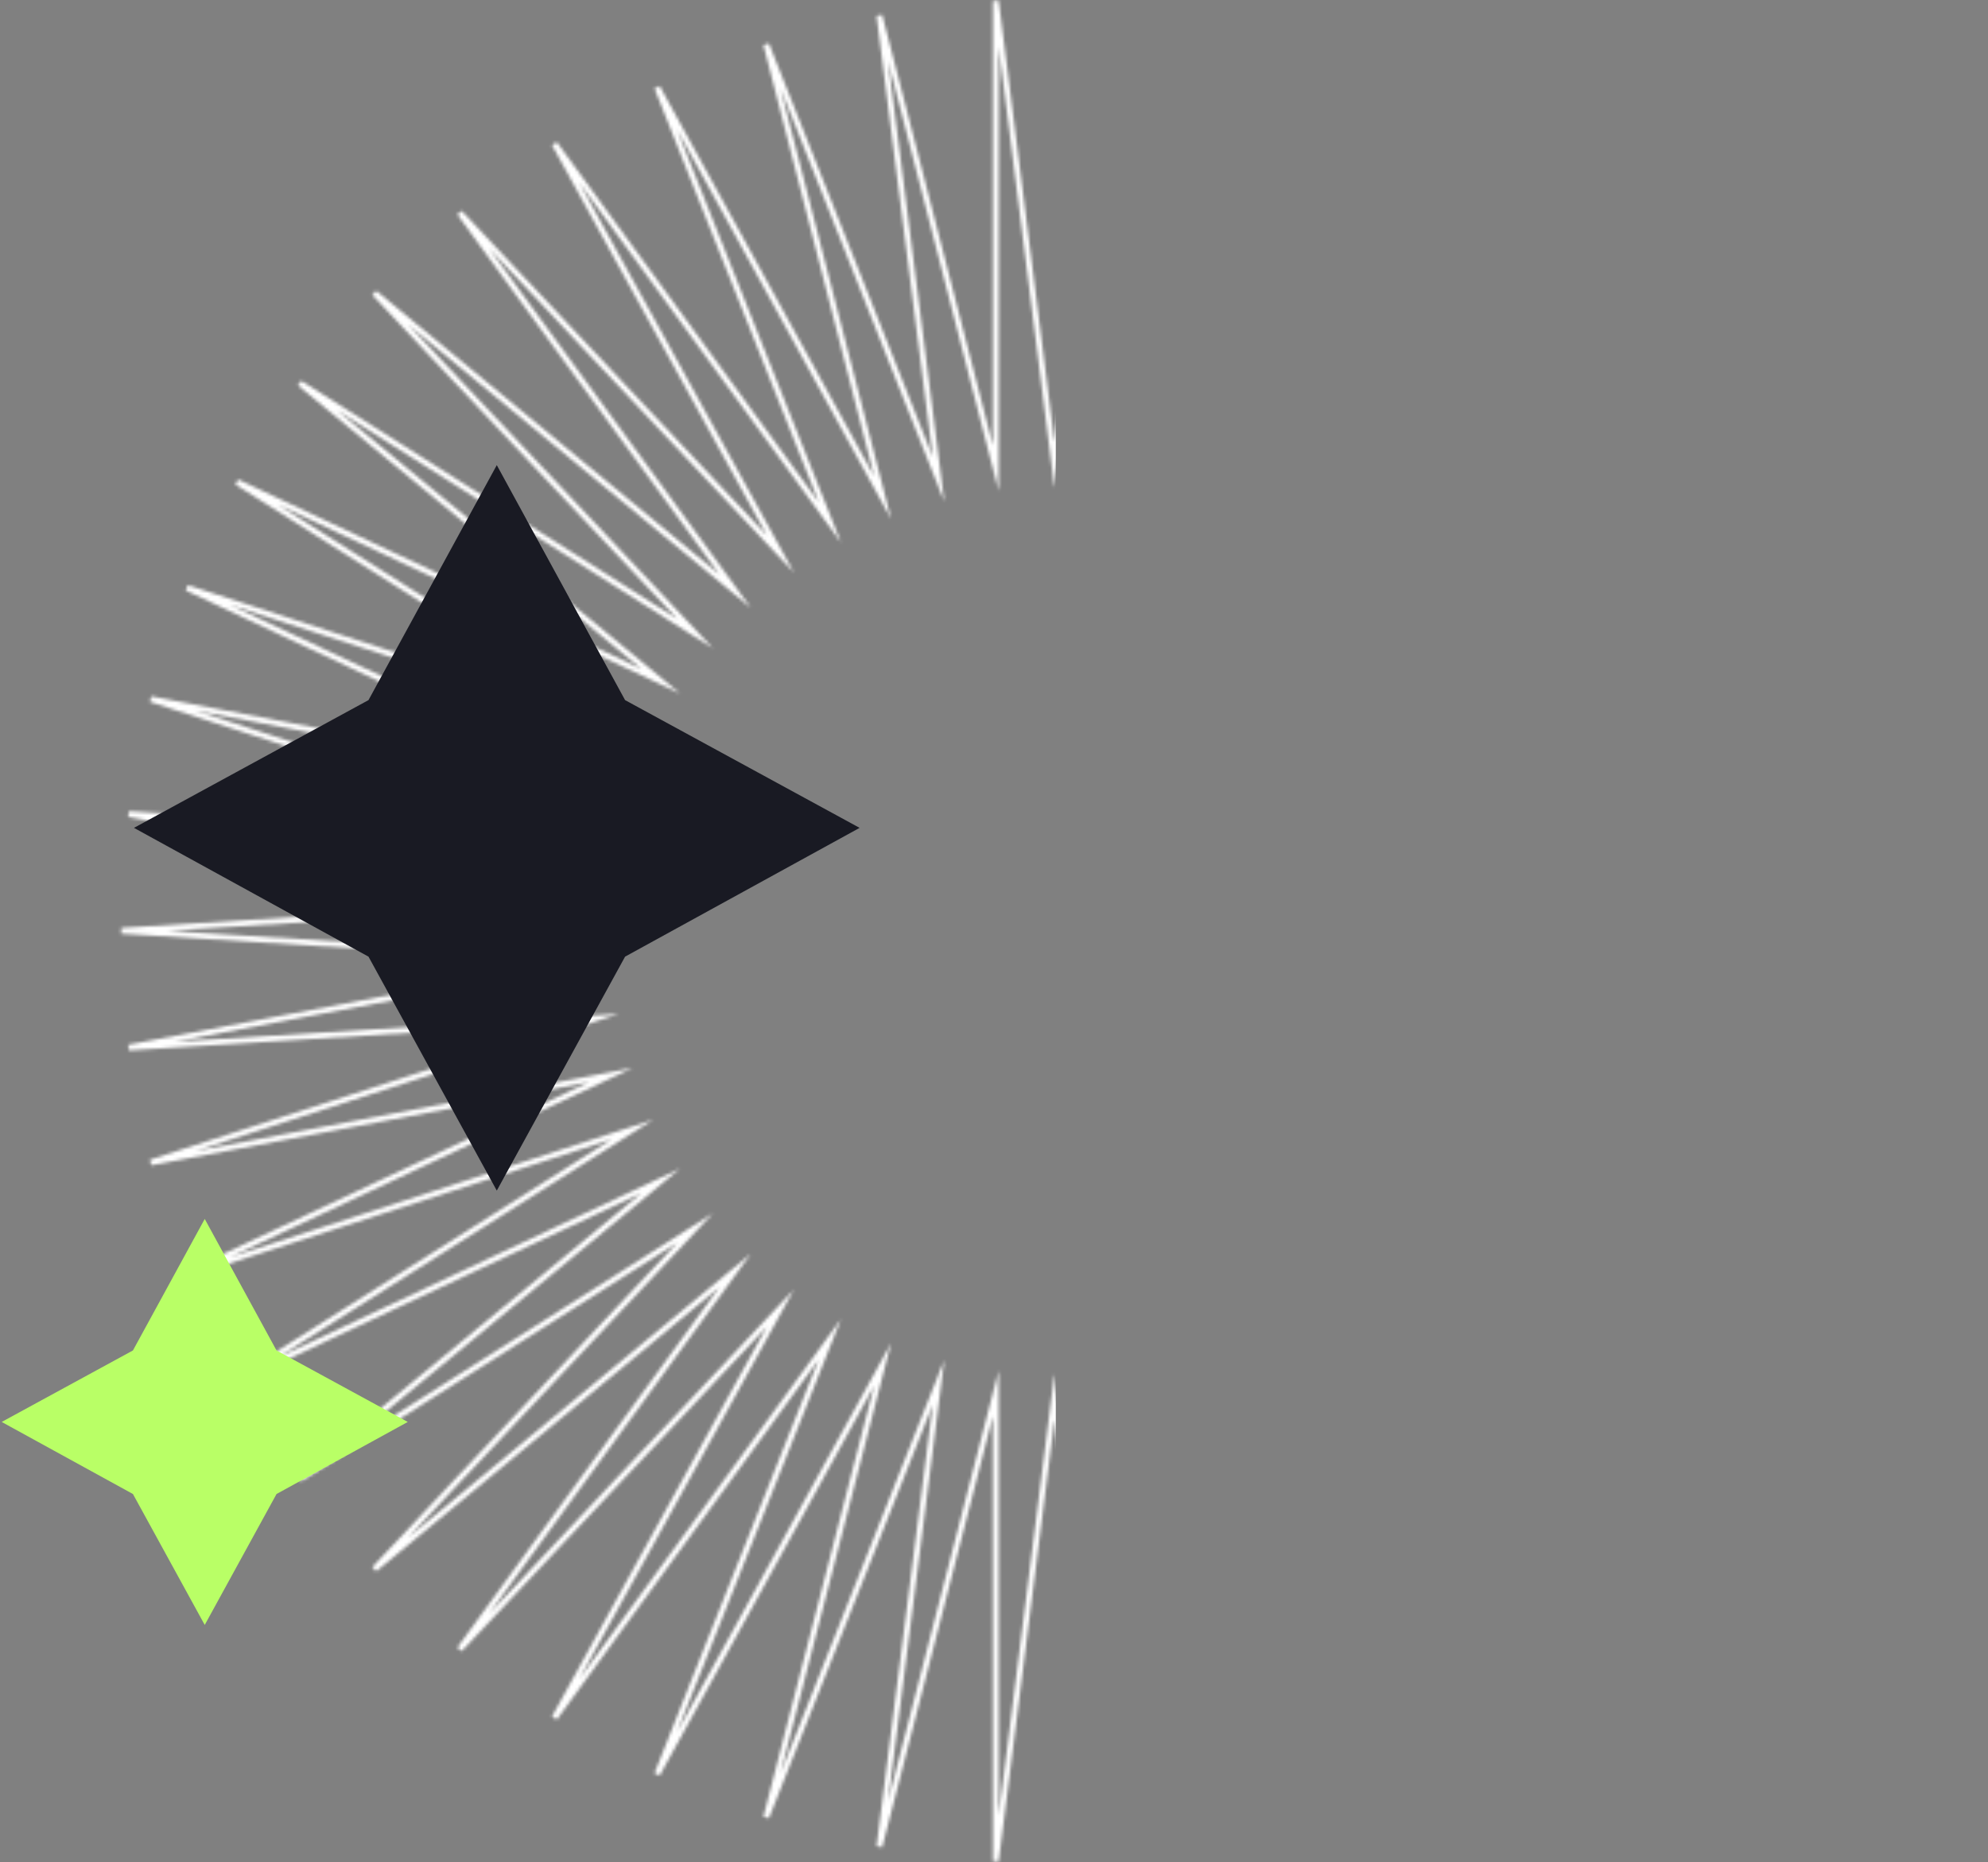 <svg width="618" height="579" viewBox="0 0 618 579" fill="none" xmlns="http://www.w3.org/2000/svg">
<rect x="0" y="0" width="618" height="579" fill="#808080" stroke="none"/>
<mask id="mask0_20_1038" style="mask-type:alpha" maskUnits="userSpaceOnUse" x="37" y="0" width="581" height="579">
<mask id="path-1-outside-1_20_1038" maskUnits="userSpaceOnUse" x="36.757" y="-0.731" width="582" height="580" fill="black">
<rect fill="white" x="36.757" y="-0.731" width="582" height="580"/>
<path d="M327.798 144.483L346.032 0.269L345.89 145.621L382.073 4.824L363.839 149.038L417.403 13.793L381.219 154.733L451.307 27.175L397.601 162.42L483.217 44.686L412.986 172.243L512.563 66.183L427.09 183.775L539.203 91.096L439.483 197.015L562.423 119.142L450.167 211.82L581.939 149.892L459 227.765L597.467 182.778L465.695 244.706L608.721 217.372L470.254 262.359L615.559 253.106L472.533 280.297L617.838 289.408L472.533 298.52L615.559 325.711L470.254 316.6L608.721 361.444L465.695 334.253L597.467 396.181L459 351.194L581.939 429.067L450.167 367.139L562.423 459.817L439.483 381.802L539.203 487.863L427.09 395.042L512.563 512.776L412.986 406.716L483.217 534.131L397.601 416.396L451.307 551.641L381.219 424.226L417.403 565.023L363.839 429.778L382.073 574.135L345.89 433.195L346.032 578.69L327.798 434.334L309.563 578.69L309.563 433.195L273.379 574.135L291.756 429.778L238.193 565.023L274.377 424.226L204.288 551.641L257.994 416.396L172.378 534.131L242.609 406.716L142.889 512.776L228.506 395.042L116.393 487.863L216.112 381.802L93.172 459.817L205.428 367.139L73.656 429.067L196.595 351.194L58.128 396.181L189.9 334.253L46.874 361.444L185.341 316.6L40.036 325.711L183.062 298.52L37.757 289.408L183.062 280.297L40.036 253.106L185.341 262.359L46.874 217.372L189.9 244.706L58.128 182.778L196.595 227.765L73.656 149.892L205.428 211.82L93.172 119.142L216.112 197.015L116.393 91.096L228.506 183.775L142.889 66.183L242.609 172.243L172.378 44.686L257.994 162.42L204.288 27.175L274.377 154.733L238.193 13.793L291.756 149.038L273.379 4.824L309.563 145.621V0.269L327.798 144.483Z"/>
</mask>
<path d="M327.798 144.483L346.032 0.269L345.89 145.621L382.073 4.824L363.839 149.038L417.403 13.793L381.219 154.733L451.307 27.175L397.601 162.42L483.217 44.686L412.986 172.243L512.563 66.183L427.09 183.775L539.203 91.096L439.483 197.015L562.423 119.142L450.167 211.82L581.939 149.892L459 227.765L597.467 182.778L465.695 244.706L608.721 217.372L470.254 262.359L615.559 253.106L472.533 280.297L617.838 289.408L472.533 298.52L615.559 325.711L470.254 316.6L608.721 361.444L465.695 334.253L597.467 396.181L459 351.194L581.939 429.067L450.167 367.139L562.423 459.817L439.483 381.802L539.203 487.863L427.09 395.042L512.563 512.776L412.986 406.716L483.217 534.131L397.601 416.396L451.307 551.641L381.219 424.226L417.403 565.023L363.839 429.778L382.073 574.135L345.89 433.195L346.032 578.69L327.798 434.334L309.563 578.69L309.563 433.195L273.379 574.135L291.756 429.778L238.193 565.023L274.377 424.226L204.288 551.641L257.994 416.396L172.378 534.131L242.609 406.716L142.889 512.776L228.506 395.042L116.393 487.863L216.112 381.802L93.172 459.817L205.428 367.139L73.656 429.067L196.595 351.194L58.128 396.181L189.9 334.253L46.874 361.444L185.341 316.6L40.036 325.711L183.062 298.52L37.757 289.408L183.062 280.297L40.036 253.106L185.341 262.359L46.874 217.372L189.9 244.706L58.128 182.778L196.595 227.765L73.656 149.892L205.428 211.82L93.172 119.142L216.112 197.015L116.393 91.096L228.506 183.775L142.889 66.183L242.609 172.243L172.378 44.686L257.994 162.42L204.288 27.175L274.377 154.733L238.193 13.793L291.756 149.038L273.379 4.824L309.563 145.621V0.269L327.798 144.483Z" stroke="black" stroke-width="1.785" stroke-miterlimit="10" mask="url(#path-1-outside-1_20_1038)"/>
</mask>
<g mask="url(#mask0_20_1038)">
<rect x="-700.83" y="-33.756" width="1029.04" height="627.384" rx="40.168" fill="white"/>
</g>
<path d="M85.963 419.888L126.762 442.118L85.963 464.526L63.644 505.236L41.325 464.526L0.525 442.118L41.325 419.888L63.644 379L85.963 419.888Z" fill="#B9FF66"/>
<path d="M194.316 217.681L267.222 257.404L194.316 297.446L154.434 370.192L114.551 297.446L41.645 257.404L114.551 217.681L154.434 144.616L194.316 217.681Z" fill="#191A23"/>
</svg>
